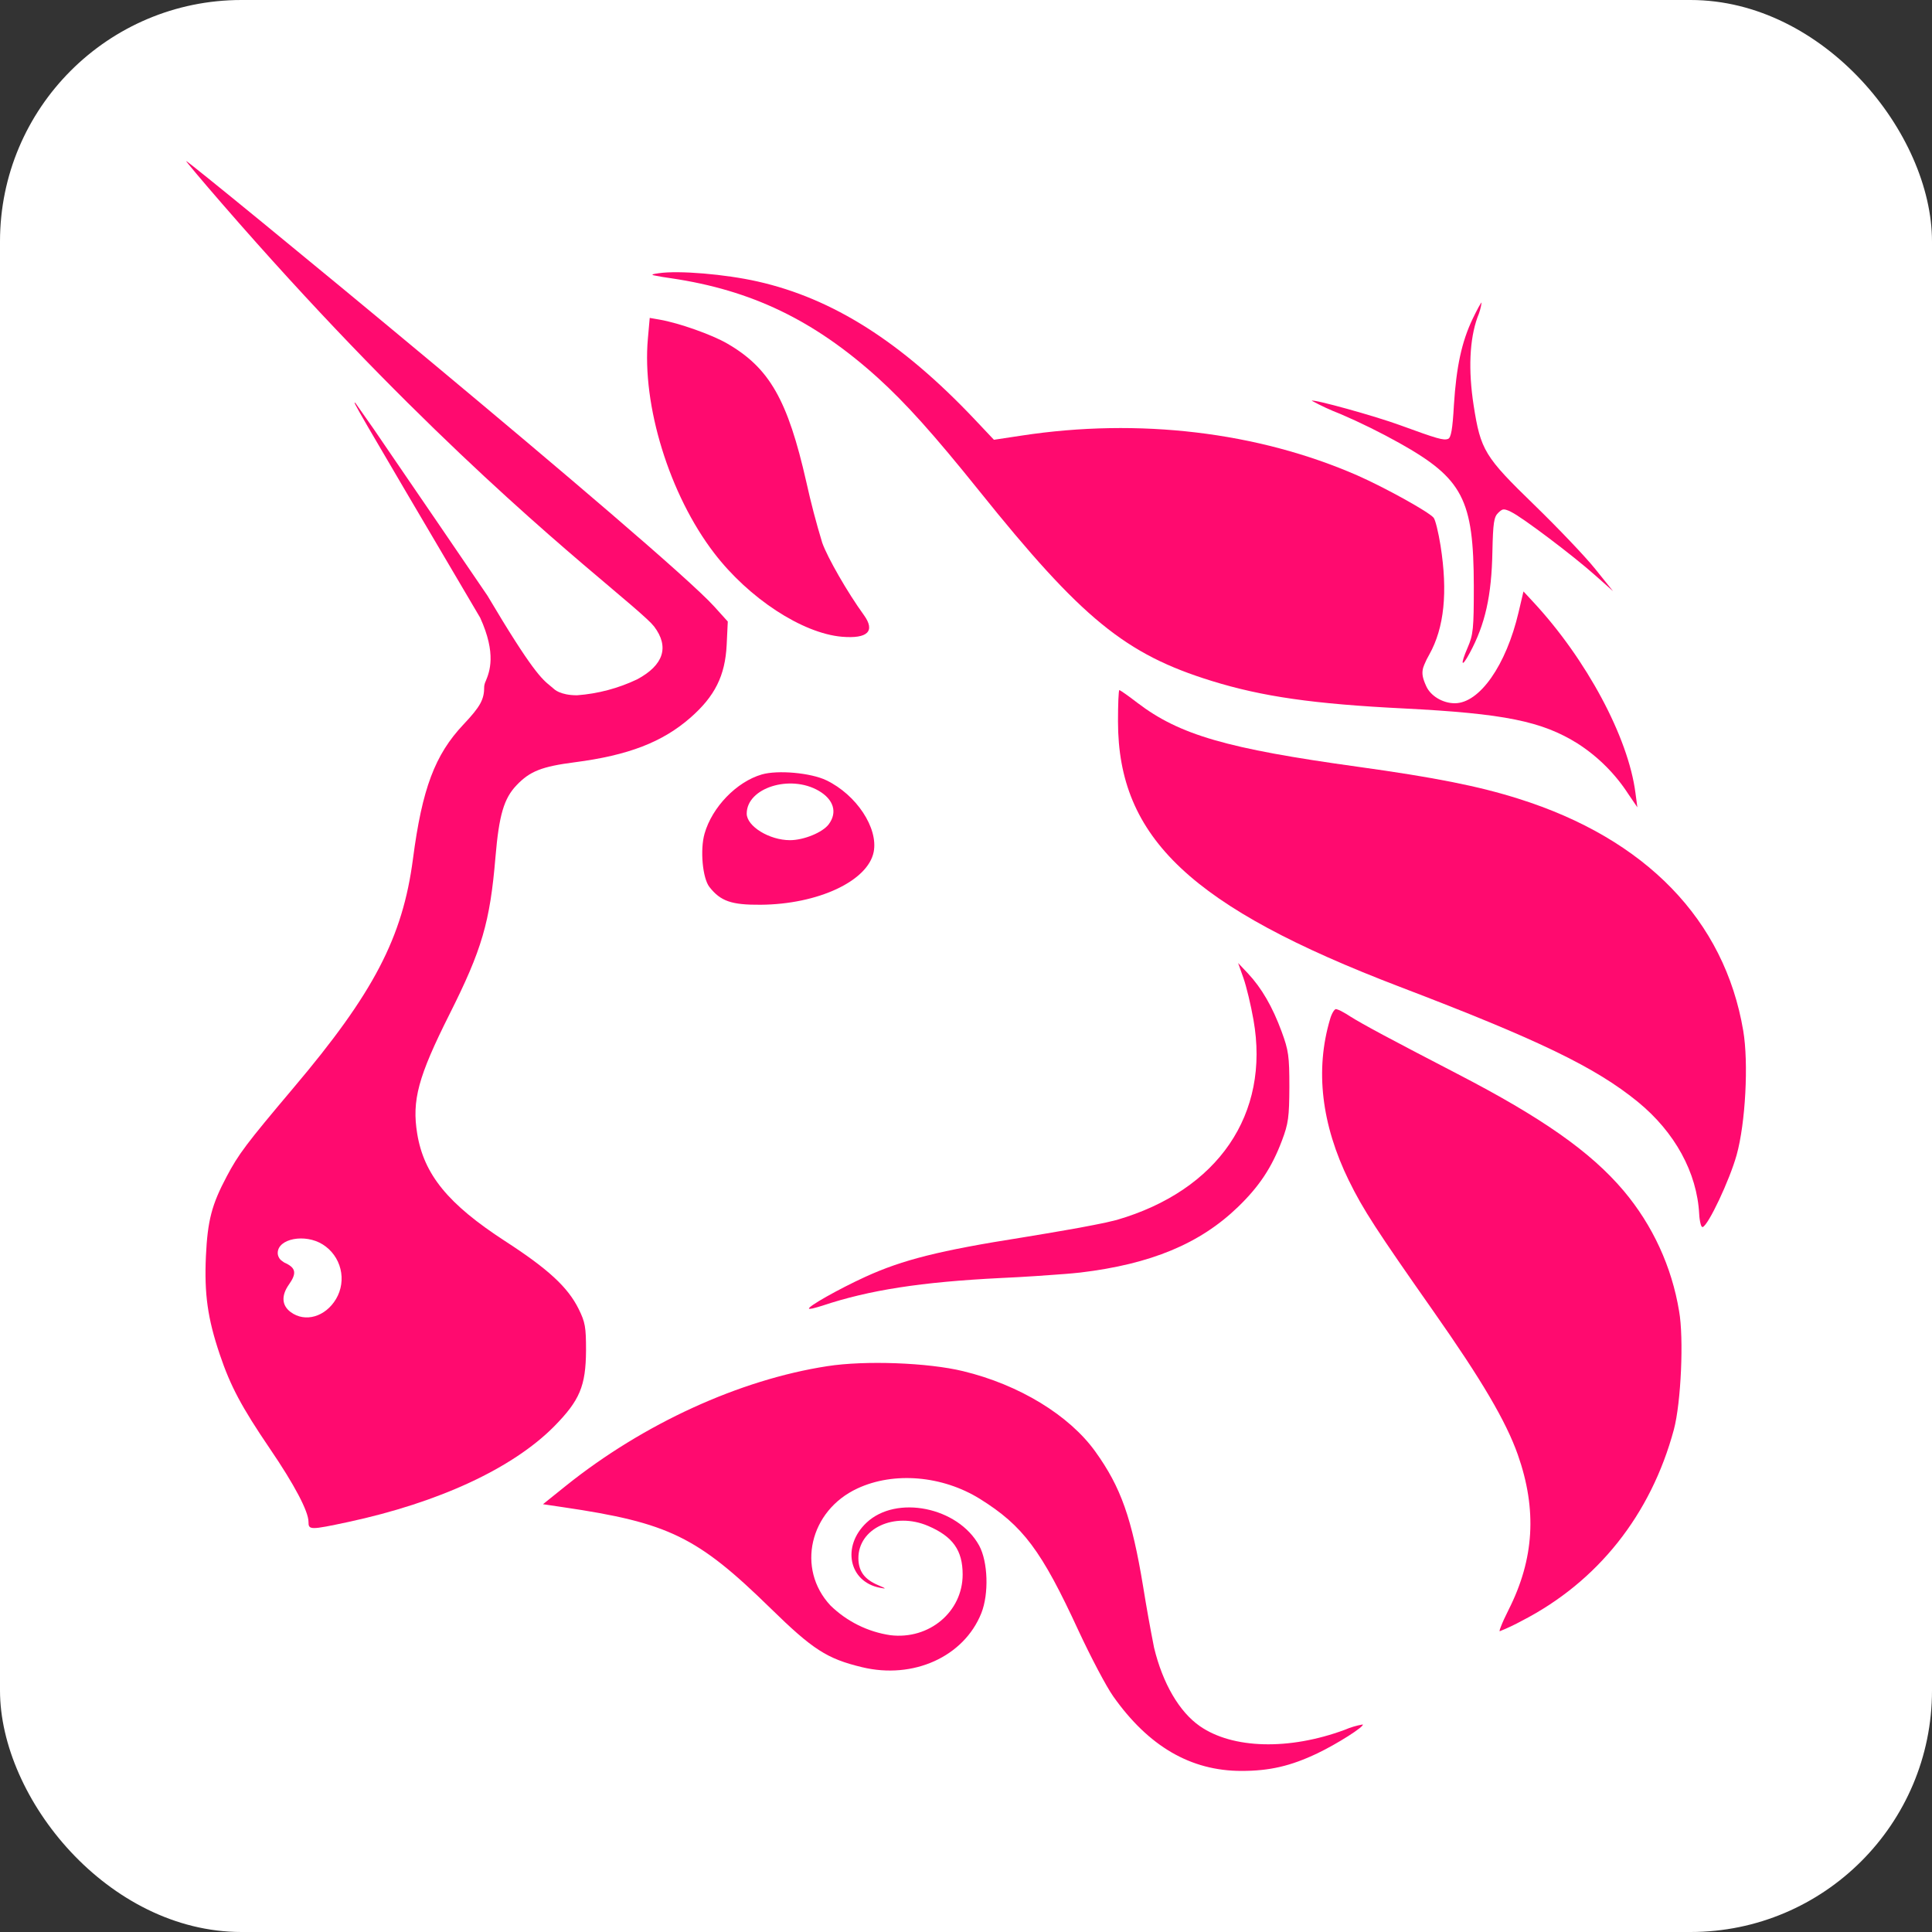 <svg width="64" height="64" viewBox="0 0 64 64" fill="none" xmlns="http://www.w3.org/2000/svg">
<rect x="0" y="0" width="64" height="64" fill="#333333" stroke="none"/>
<rect width="64" height="64" rx="8" fill="white"/>
<path fill-rule="evenodd" clip-rule="evenodd" d="M20.267 19.499L20.272 19.504C20.788 19.936 21.168 20.265 21.413 20.491L21.565 20.637L21.667 20.752C22.179 21.427 21.987 22.032 21.107 22.504C20.481 22.802 19.806 22.981 19.115 23.032C18.549 23.032 18.352 22.824 18.352 22.824L18.235 22.725C17.955 22.499 17.632 22.235 16.147 19.731C15.094 18.184 14.038 16.637 12.979 15.091C12.587 14.508 12.187 13.93 11.779 13.357C11.653 13.245 11.656 13.251 15.907 20.464C16.453 21.664 16.216 22.256 16.093 22.557C16.065 22.613 16.047 22.674 16.04 22.736C16.043 23.171 15.917 23.4 15.352 24C14.408 25 13.984 26.123 13.68 28.451C13.339 31.056 12.379 32.896 9.715 36.045C8.157 37.891 7.901 38.232 7.509 38.973C7.013 39.907 6.877 40.432 6.821 41.613C6.765 42.867 6.877 43.672 7.28 44.867C7.632 45.912 8 46.605 8.939 47.987C9.752 49.179 10.219 50.067 10.219 50.413C10.219 50.685 10.272 50.688 11.531 50.419C14.539 49.773 16.981 48.64 18.357 47.251C19.205 46.389 19.405 45.917 19.413 44.736C19.413 43.963 19.387 43.803 19.168 43.36C18.811 42.64 18.16 42.037 16.725 41.109C14.845 39.888 14.043 38.909 13.821 37.557C13.64 36.451 13.851 35.669 14.888 33.603C15.965 31.461 16.232 30.549 16.413 28.392C16.531 26.997 16.693 26.448 17.115 26.008C17.555 25.547 17.949 25.392 19.04 25.251C20.816 25.021 21.947 24.584 22.875 23.771C23.68 23.064 24.021 22.387 24.072 21.363L24.109 20.589L23.659 20.091C22.027 18.285 6.267 5.333 6.165 5.333C6.147 5.333 6.683 5.973 7.36 6.752C13.4 13.712 18.04 17.619 20.267 19.499ZM11.133 43.029C11.309 42.73 11.361 42.374 11.278 42.037C11.196 41.7 10.985 41.408 10.691 41.224C10.107 40.856 9.2 41.029 9.2 41.507C9.2 41.555 9.212 41.602 9.235 41.648L9.256 41.685C9.277 41.719 9.305 41.747 9.339 41.768L9.413 41.821L9.48 41.853C9.803 42.013 9.827 42.189 9.571 42.552C9.312 42.92 9.333 43.245 9.629 43.464C10.107 43.819 10.779 43.624 11.133 43.029Z" fill="#FF0A6F"/>
<path d="M21.653 9.12C21.56 9.093 21.635 9.077 21.821 9.051C22.48 8.952 24.032 9.083 25.099 9.325C27.592 9.888 29.861 11.328 32.283 13.888L32.925 14.568L33.845 14.429C37.725 13.837 41.669 14.307 44.971 15.752C45.877 16.152 47.309 16.944 47.488 17.147C47.547 17.211 47.648 17.629 47.72 18.075C47.963 19.616 47.843 20.797 47.347 21.683C47.283 21.792 47.227 21.906 47.179 22.024L47.144 22.12C47.091 22.315 47.128 22.469 47.243 22.725C47.387 23.053 47.792 23.296 48.192 23.296C49.013 23.296 49.893 22.037 50.304 20.285L50.467 19.592L50.789 19.939C52.552 21.835 53.939 24.424 54.176 26.264L54.24 26.744L53.944 26.309C53.51 25.637 52.937 25.065 52.264 24.632C51.08 23.891 49.827 23.637 46.509 23.469C43.515 23.32 41.819 23.077 40.139 22.557C37.277 21.672 35.837 20.496 32.44 16.264C30.931 14.384 29.997 13.347 29.072 12.509C26.963 10.605 24.891 9.611 22.24 9.219C22.043 9.193 21.848 9.16 21.653 9.12Z" fill="#FF0A6F"/>
<path d="M48.163 13.413C48.243 12.155 48.419 11.325 48.782 10.565C48.926 10.264 49.059 10.021 49.08 10.021C49.057 10.191 49.01 10.357 48.942 10.515C48.68 11.248 48.635 12.256 48.816 13.427C49.048 14.915 49.176 15.128 50.832 16.733C51.606 17.485 52.512 18.435 52.84 18.843L53.435 19.584L52.84 19.056C52.11 18.405 50.438 17.144 50.067 16.963C49.999 16.924 49.925 16.895 49.848 16.877H49.79C49.739 16.891 49.696 16.925 49.63 16.989C49.488 17.123 49.459 17.323 49.438 18.267C49.411 19.741 49.198 20.685 48.686 21.632C48.411 22.144 48.366 22.032 48.616 21.456C48.803 21.024 48.822 20.837 48.822 19.411C48.816 16.544 48.459 15.853 46.355 14.675C45.722 14.322 45.071 14.001 44.406 13.715C44.079 13.589 43.761 13.442 43.454 13.275C43.512 13.216 45.56 13.784 46.387 14.088C47.614 14.536 47.819 14.595 47.968 14.539C48.067 14.504 48.118 14.224 48.163 13.413ZM21.462 11.216C21.262 13.429 22.176 16.389 23.656 18.32C24.803 19.819 26.576 20.979 27.888 21.093C28.747 21.165 29.003 20.909 28.616 20.373C28.075 19.627 27.414 18.475 27.238 17.981C27.037 17.319 26.861 16.649 26.712 15.973C26.094 13.245 25.488 12.187 24.088 11.379C23.582 11.085 22.488 10.699 21.856 10.589L21.523 10.531L21.462 11.216ZM46.374 32.691C39.467 30.051 37.035 27.76 37.035 23.896C37.035 23.328 37.054 22.861 37.08 22.861C37.107 22.861 37.374 23.048 37.675 23.28C39.075 24.347 40.643 24.8 44.982 25.4C47.536 25.755 48.976 26.04 50.302 26.459C54.515 27.784 57.128 30.475 57.747 34.144C57.928 35.211 57.822 37.208 57.528 38.261C57.296 39.093 56.59 40.592 56.403 40.648C56.378 40.653 56.356 40.62 56.336 40.549C56.309 40.441 56.293 40.33 56.288 40.219C56.216 38.843 55.483 37.504 54.254 36.499C52.854 35.357 50.971 34.445 46.374 32.691ZM41.19 32.397C41.288 32.672 41.438 33.299 41.523 33.784C42.078 36.909 40.35 39.435 36.99 40.413C36.74 40.477 36.489 40.533 36.235 40.579C35.922 40.641 35.608 40.699 35.294 40.752L34.672 40.859L33.872 40.992C31.126 41.424 29.899 41.733 28.667 42.296C27.792 42.696 26.734 43.293 26.8 43.352C26.811 43.361 26.85 43.358 26.918 43.344C27 43.325 27.118 43.291 27.24 43.253C28.795 42.733 30.523 42.467 33.152 42.336C33.528 42.32 33.926 42.296 34.299 42.272L34.795 42.237L35.302 42.2L35.523 42.181L35.784 42.155C38.126 41.875 39.75 41.2 41.011 39.981C41.712 39.304 42.131 38.675 42.467 37.781C42.68 37.216 42.707 37.008 42.712 36.005C42.712 34.987 42.686 34.8 42.456 34.173C42.152 33.349 41.795 32.733 41.342 32.248L41.014 31.901L41.19 32.397Z" fill="#FF0A6F"/>
<path d="M44.688 39.12C43.771 37.245 43.56 35.44 44.062 33.755C44.115 33.573 44.203 33.427 44.257 33.427C44.331 33.446 44.401 33.475 44.467 33.515C44.551 33.559 44.64 33.612 44.734 33.675C45.16 33.941 46.008 34.397 48.267 35.568C51.086 37.027 52.694 38.155 53.787 39.448C54.746 40.587 55.38 41.963 55.622 43.432C55.782 44.323 55.688 46.461 55.449 47.357C54.688 50.179 52.928 52.397 50.414 53.691C50.177 53.82 49.933 53.936 49.681 54.037C49.672 54.035 49.674 54.012 49.688 53.968L49.721 53.88C49.771 53.747 49.864 53.544 49.977 53.32C50.825 51.64 50.92 50.011 50.281 48.192C49.889 47.083 49.091 45.725 47.48 43.432C45.608 40.765 45.147 40.059 44.688 39.117M27.406 45.256C24.499 45.704 21.312 47.163 18.75 49.216L17.987 49.829L18.654 49.928C22.155 50.443 23.099 50.904 25.526 53.277C26.923 54.643 27.392 54.947 28.552 55.227C30.254 55.64 31.931 54.88 32.507 53.44C32.763 52.797 32.728 51.733 32.435 51.197C31.734 49.923 29.689 49.509 28.702 50.443C27.878 51.221 28.118 52.395 29.142 52.595C29.374 52.64 29.369 52.629 29.081 52.507C28.633 52.315 28.441 52.048 28.435 51.624C28.43 50.629 29.63 50.069 30.747 50.549C31.563 50.899 31.889 51.355 31.889 52.157C31.889 53.392 30.782 54.323 29.494 54.168C28.745 54.057 28.051 53.712 27.51 53.184C26.374 51.968 26.817 50.043 28.403 49.307C29.611 48.744 31.216 48.88 32.462 49.653C33.889 50.544 34.499 51.355 35.728 54.021C36.131 54.888 36.646 55.867 36.878 56.195C38.046 57.848 39.441 58.664 41.126 58.664C42.054 58.664 42.752 58.504 43.633 58.085C44.283 57.776 45.209 57.189 45.142 57.125C44.935 57.161 44.734 57.221 44.542 57.304C42.702 57.984 40.835 57.936 39.747 57.181C39.065 56.707 38.515 55.763 38.23 54.581C38.098 53.913 37.978 53.243 37.87 52.571C37.494 50.288 37.131 49.264 36.286 48.088C35.422 46.883 33.761 45.869 31.902 45.421C30.742 45.139 28.657 45.061 27.406 45.256Z" fill="#FF0A6F"/>
<path fill-rule="evenodd" clip-rule="evenodd" d="M23.339 27.616C23.59 26.736 24.4 25.899 25.232 25.656C25.763 25.501 26.859 25.6 27.374 25.848C28.374 26.331 29.096 27.429 28.942 28.221C28.75 29.187 27.096 29.957 25.198 29.971C24.23 29.979 23.87 29.853 23.502 29.384C23.272 29.093 23.187 28.149 23.339 27.616ZM27.12 26.195C27.616 26.483 27.747 26.909 27.454 27.304C27.251 27.576 26.627 27.832 26.168 27.832C25.486 27.832 24.736 27.371 24.736 26.952C24.736 26.099 26.171 25.645 27.12 26.195Z" fill="#FF0A6F"/>
</svg>
